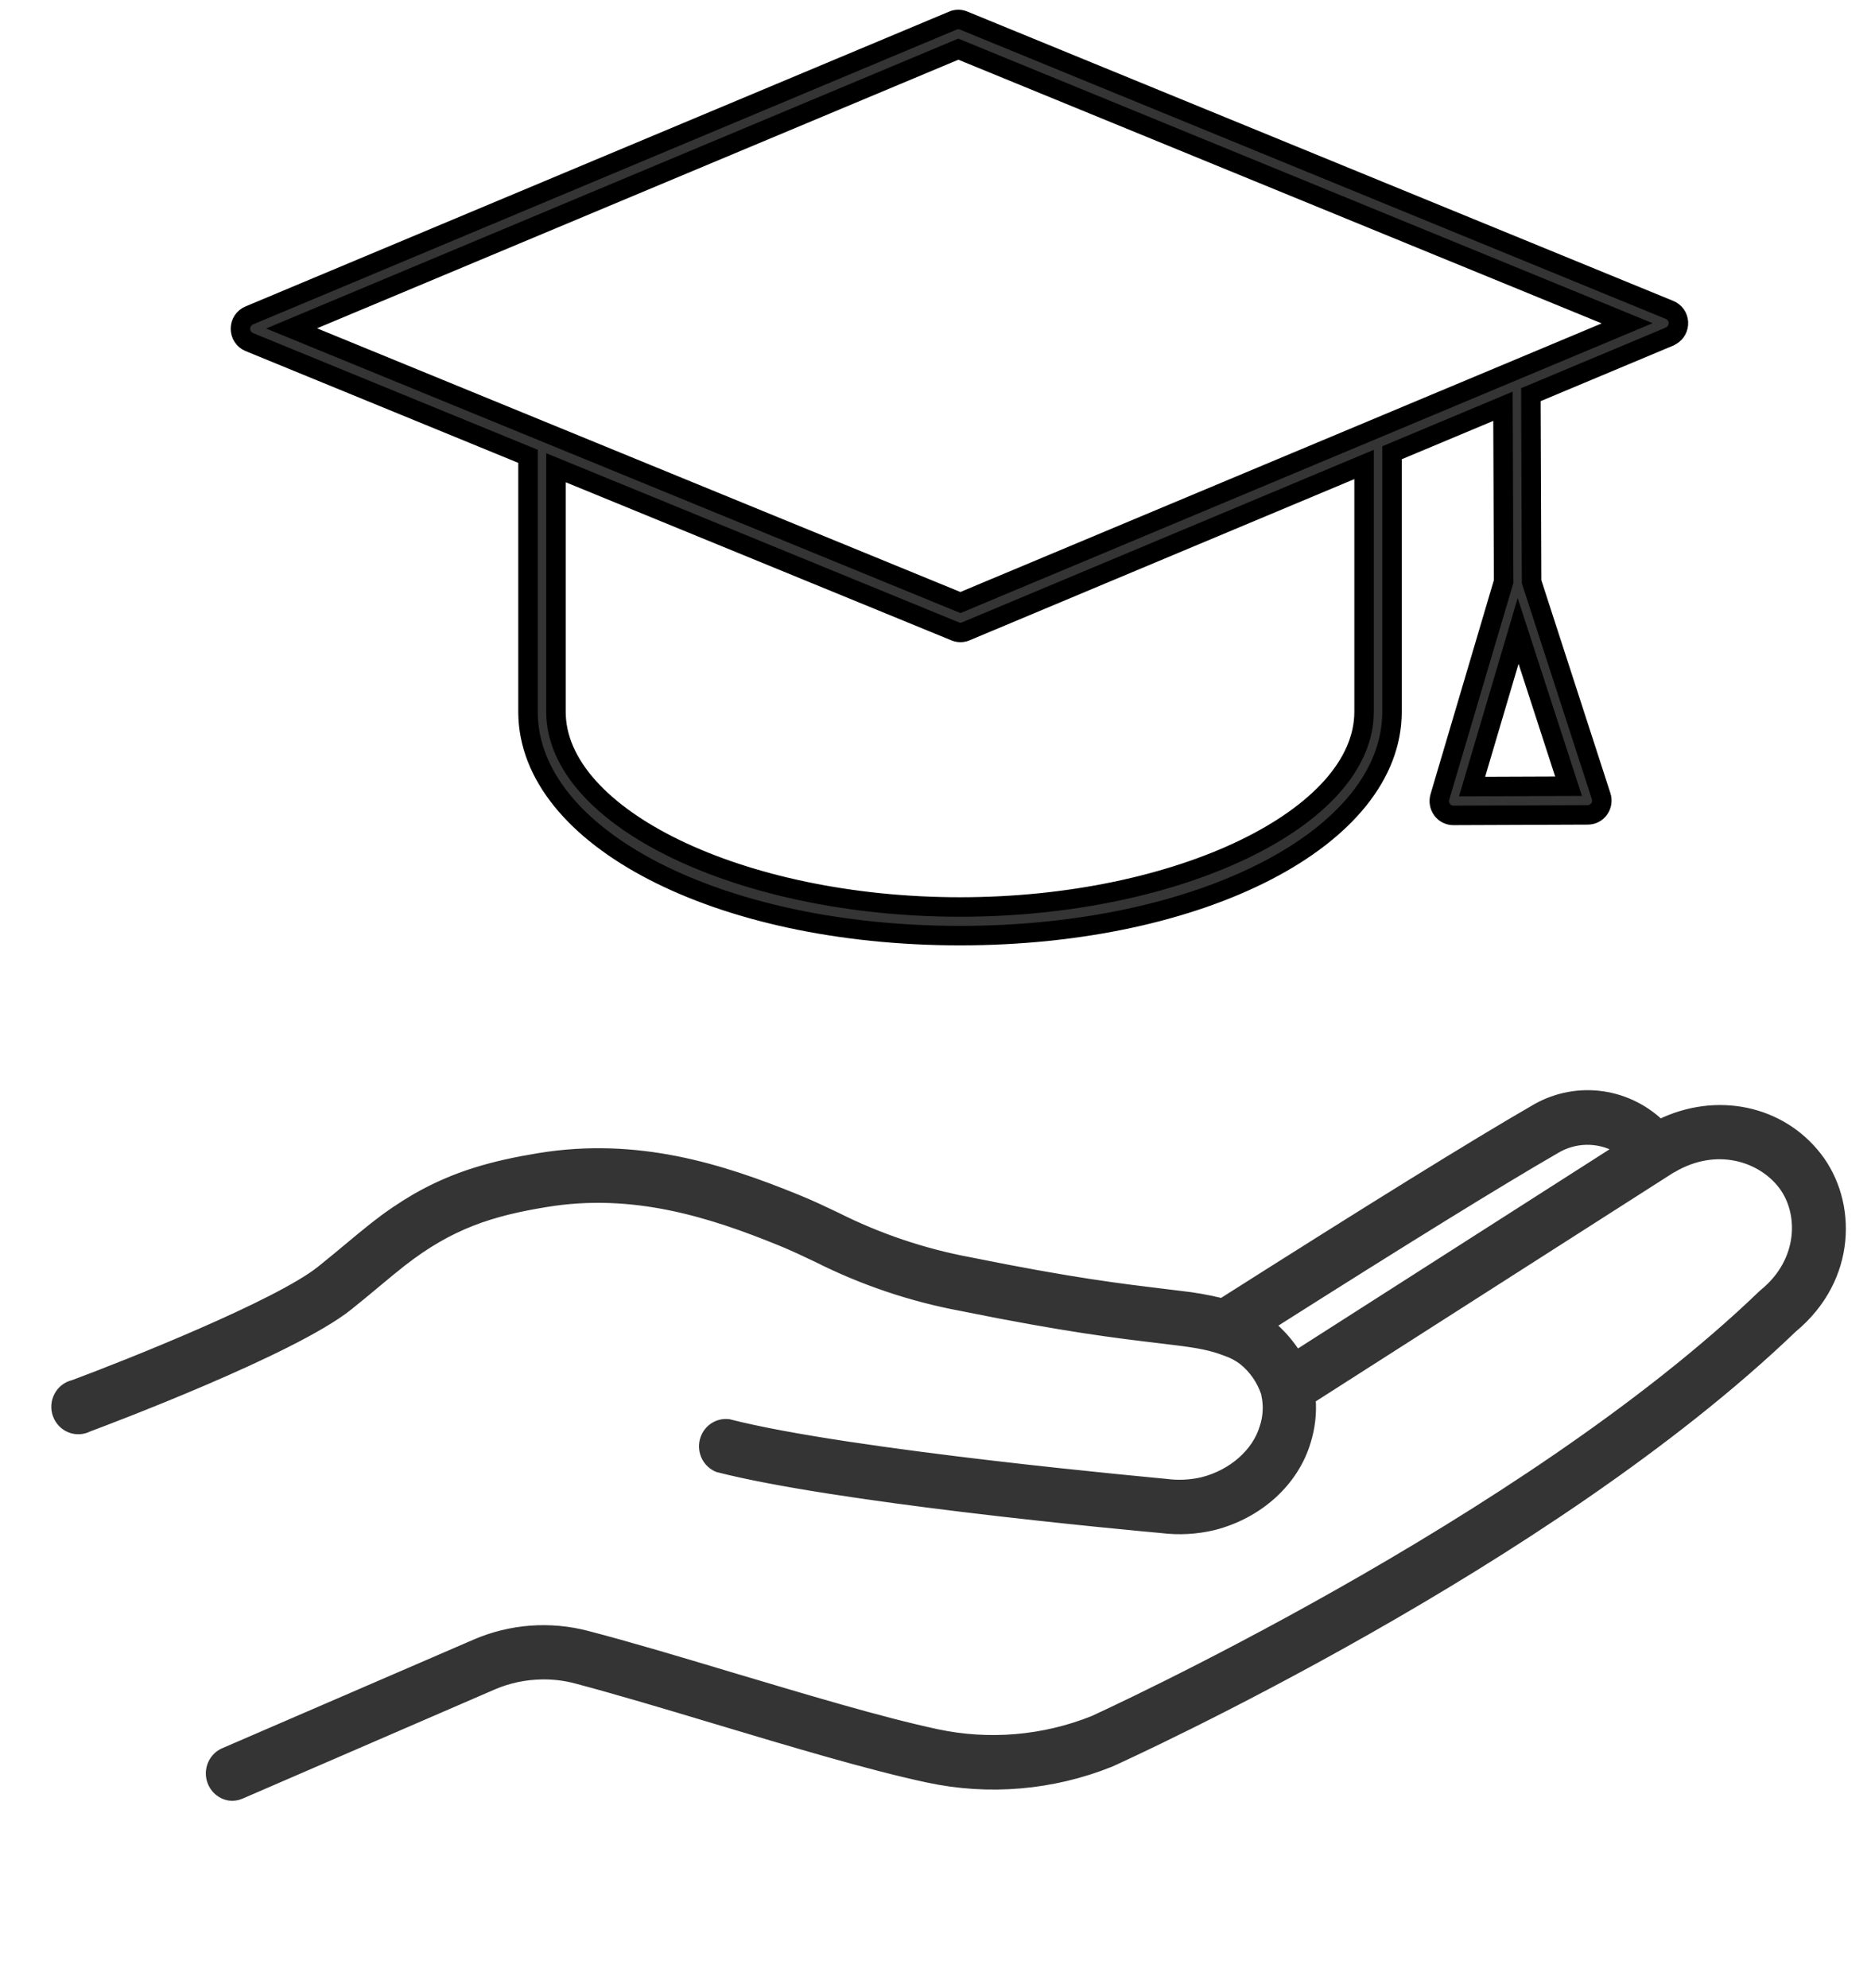 <svg width="96" height="102" viewBox="0 0 96 102" fill="none" xmlns="http://www.w3.org/2000/svg">
<mask id="path-1-outside-1" maskUnits="userSpaceOnUse" x="11.337" y="0" width="76" height="49" fill="black">
<rect fill="white" x="11.337" width="76" height="49"/>
<path d="M49.259 48C61.688 48 71.423 42.955 71.423 36.516V23.228L77.116 20.843L77.15 29.835L73.88 40.884C73.847 40.994 73.841 41.11 73.86 41.223C73.879 41.336 73.923 41.443 73.99 41.535C74.056 41.627 74.143 41.702 74.243 41.754C74.343 41.805 74.453 41.832 74.565 41.832L81.475 41.805C81.588 41.805 81.7 41.777 81.801 41.724C81.902 41.671 81.989 41.594 82.055 41.5C82.121 41.405 82.165 41.296 82.181 41.181C82.198 41.066 82.188 40.949 82.151 40.839L78.584 29.839L78.548 20.248L85.674 17.263C85.699 17.25 85.724 17.235 85.747 17.219C85.866 17.153 85.964 17.054 86.03 16.933C86.096 16.811 86.126 16.673 86.118 16.535C86.11 16.397 86.064 16.263 85.984 16.151C85.904 16.039 85.795 15.953 85.669 15.902L49.438 1.053C49.265 0.982 49.073 0.982 48.901 1.053L12.784 16.185C12.652 16.24 12.539 16.335 12.459 16.456C12.379 16.577 12.337 16.72 12.337 16.866C12.337 17.012 12.379 17.155 12.459 17.276C12.539 17.397 12.652 17.491 12.784 17.546L27.092 23.411V36.518C27.092 36.532 27.092 36.545 27.092 36.559C27.138 42.98 36.857 48 49.259 48ZM75.531 40.355L77.894 32.368L80.482 40.336L75.531 40.355ZM28.526 23.996L49.015 32.394C49.1 32.428 49.19 32.446 49.282 32.446C49.374 32.446 49.466 32.427 49.552 32.391L69.99 23.828V36.516C69.99 41.945 60.497 46.531 49.259 46.531C38.021 46.531 28.526 41.945 28.526 36.516V23.996ZM83.49 16.586L49.279 30.912L14.961 16.848L49.171 2.522L83.49 16.586Z"/>
</mask>
<path d="M49.259 48C61.688 48 71.423 42.955 71.423 36.516V23.228L77.116 20.843L77.15 29.835L73.88 40.884C73.847 40.994 73.841 41.11 73.86 41.223C73.879 41.336 73.923 41.443 73.99 41.535C74.056 41.627 74.143 41.702 74.243 41.754C74.343 41.805 74.453 41.832 74.565 41.832L81.475 41.805C81.588 41.805 81.7 41.777 81.801 41.724C81.902 41.671 81.989 41.594 82.055 41.5C82.121 41.405 82.165 41.296 82.181 41.181C82.198 41.066 82.188 40.949 82.151 40.839L78.584 29.839L78.548 20.248L85.674 17.263C85.699 17.25 85.724 17.235 85.747 17.219C85.866 17.153 85.964 17.054 86.03 16.933C86.096 16.811 86.126 16.673 86.118 16.535C86.11 16.397 86.064 16.263 85.984 16.151C85.904 16.039 85.795 15.953 85.669 15.902L49.438 1.053C49.265 0.982 49.073 0.982 48.901 1.053L12.784 16.185C12.652 16.24 12.539 16.335 12.459 16.456C12.379 16.577 12.337 16.72 12.337 16.866C12.337 17.012 12.379 17.155 12.459 17.276C12.539 17.397 12.652 17.491 12.784 17.546L27.092 23.411V36.518C27.092 36.532 27.092 36.545 27.092 36.559C27.138 42.98 36.857 48 49.259 48ZM75.531 40.355L77.894 32.368L80.482 40.336L75.531 40.355ZM28.526 23.996L49.015 32.394C49.1 32.428 49.19 32.446 49.282 32.446C49.374 32.446 49.466 32.427 49.552 32.391L69.99 23.828V36.516C69.99 41.945 60.497 46.531 49.259 46.531C38.021 46.531 28.526 41.945 28.526 36.516V23.996ZM83.49 16.586L49.279 30.912L14.961 16.848L49.171 2.522L83.49 16.586Z" fill="#343434"/>
<path d="M49.259 48C61.688 48 71.423 42.955 71.423 36.516V23.228L77.116 20.843L77.15 29.835L73.88 40.884C73.847 40.994 73.841 41.11 73.86 41.223C73.879 41.336 73.923 41.443 73.99 41.535C74.056 41.627 74.143 41.702 74.243 41.754C74.343 41.805 74.453 41.832 74.565 41.832L81.475 41.805C81.588 41.805 81.7 41.777 81.801 41.724C81.902 41.671 81.989 41.594 82.055 41.5C82.121 41.405 82.165 41.296 82.181 41.181C82.198 41.066 82.188 40.949 82.151 40.839L78.584 29.839L78.548 20.248L85.674 17.263C85.699 17.25 85.724 17.235 85.747 17.219C85.866 17.153 85.964 17.054 86.03 16.933C86.096 16.811 86.126 16.673 86.118 16.535C86.11 16.397 86.064 16.263 85.984 16.151C85.904 16.039 85.795 15.953 85.669 15.902L49.438 1.053C49.265 0.982 49.073 0.982 48.901 1.053L12.784 16.185C12.652 16.24 12.539 16.335 12.459 16.456C12.379 16.577 12.337 16.72 12.337 16.866C12.337 17.012 12.379 17.155 12.459 17.276C12.539 17.397 12.652 17.491 12.784 17.546L27.092 23.411V36.518C27.092 36.532 27.092 36.545 27.092 36.559C27.138 42.98 36.857 48 49.259 48ZM75.531 40.355L77.894 32.368L80.482 40.336L75.531 40.355ZM28.526 23.996L49.015 32.394C49.1 32.428 49.19 32.446 49.282 32.446C49.374 32.446 49.466 32.427 49.552 32.391L69.99 23.828V36.516C69.99 41.945 60.497 46.531 49.259 46.531C38.021 46.531 28.526 41.945 28.526 36.516V23.996ZM83.49 16.586L49.279 30.912L14.961 16.848L49.171 2.522L83.49 16.586Z" stroke="black" mask="url(#path-1-outside-1)"/>
<mask id="path-2-outside-2" maskUnits="userSpaceOnUse" x="-0.385" y="45.701" width="96.562" height="56.799" fill="black">
<rect fill="white" x="-0.385" y="45.701" width="96.562" height="56.799"/>
<path d="M27.789 85.96C28.388 85.948 28.987 86.02 29.567 86.176C31.715 86.746 34.187 87.486 36.792 88.269C40.65 89.426 44.632 90.619 47.595 91.252C50.738 91.926 54.004 91.647 56.989 90.449C57.902 90.035 79.473 80.209 92.007 68.165C95.1 65.6 95.086 61.664 93.277 59.327C91.391 56.886 88.055 56.213 85.178 57.614C84.308 56.794 83.201 56.283 82.023 56.159C80.846 56.035 79.661 56.304 78.648 56.925C75.648 58.655 70.275 61.984 62.69 66.8C61.98 66.626 61.26 66.499 60.534 66.422L59.829 66.336C57.477 66.05 55.041 65.766 49.761 64.699C47.383 64.256 45.076 63.477 42.907 62.384C42.274 62.083 41.618 61.77 40.889 61.475C36.985 59.885 32.682 58.534 27.659 59.355C25.347 59.735 23.369 60.26 21.32 61.438C20.581 61.869 19.873 62.351 19.201 62.882C18.763 63.227 18.357 63.564 17.906 63.94C17.456 64.315 17.017 64.682 16.437 65.147C14.253 66.891 6.544 69.962 3.757 70.997C3.592 71.034 3.438 71.107 3.303 71.21C3.169 71.313 3.057 71.444 2.977 71.595C2.896 71.745 2.848 71.912 2.835 72.083C2.823 72.254 2.846 72.427 2.904 72.588C2.963 72.749 3.054 72.897 3.172 73.019C3.29 73.142 3.432 73.238 3.59 73.3C3.747 73.362 3.915 73.39 4.083 73.38C4.252 73.371 4.416 73.325 4.565 73.246L4.615 73.228C5.445 72.918 15.032 69.314 17.889 67.032C18.485 66.555 18.962 66.156 19.397 65.793C19.832 65.43 20.214 65.112 20.634 64.782C23.127 62.834 25.236 62.181 28.036 61.724C32.496 60.993 36.431 62.244 40.02 63.703C40.69 63.976 41.285 64.26 41.918 64.561C44.258 65.737 46.745 66.577 49.31 67.056C54.671 68.14 57.259 68.447 59.563 68.722L60.268 68.808C61.444 68.951 62.132 69.073 62.899 69.37C63.209 69.475 63.501 69.63 63.762 69.83C64.29 70.256 64.687 70.829 64.904 71.478C64.909 71.494 64.914 71.509 64.92 71.524L64.917 71.55C65.04 72.112 65.008 72.697 64.824 73.24C64.439 74.52 63.214 75.597 61.696 75.981C61.081 76.124 60.446 76.154 59.821 76.069C59.658 76.049 43.618 74.606 37.391 73.006C37.104 72.97 36.815 73.042 36.578 73.208C36.34 73.374 36.171 73.624 36.101 73.909C36.031 74.194 36.066 74.495 36.198 74.757C36.331 75.018 36.553 75.221 36.822 75.328C39.806 76.094 44.808 76.811 49.369 77.366C54.603 78.002 59.251 78.421 59.593 78.452C60.487 78.564 61.393 78.514 62.269 78.304C64.603 77.712 66.442 76.042 67.061 73.945C67.276 73.248 67.36 72.516 67.308 71.787L85.837 59.942L85.851 59.944C88.077 58.647 90.343 59.393 91.429 60.799C92.515 62.205 92.487 64.683 90.489 66.319L90.418 66.38C78.187 78.155 56.248 88.15 56.077 88.228C53.53 89.244 50.746 89.48 48.066 88.908C45.198 88.297 41.258 87.108 37.446 85.972C34.815 85.183 32.332 84.439 30.146 83.869C28.225 83.363 26.196 83.515 24.372 84.303L11.448 89.888C11.216 89.997 11.026 90.179 10.905 90.407C10.783 90.635 10.737 90.898 10.774 91.155C10.811 91.412 10.928 91.651 11.108 91.835C11.289 92.02 11.522 92.14 11.775 92.178C11.978 92.203 12.184 92.173 12.371 92.09L25.325 86.482C26.106 86.15 26.942 85.973 27.789 85.96V85.96ZM82.994 58.938L66.543 69.454C66.198 68.919 65.782 68.436 65.305 68.02C65.289 68.009 65.273 67.996 65.259 67.983C72.118 63.632 77.01 60.612 79.806 59C80.284 58.705 80.831 58.543 81.391 58.532C81.951 58.522 82.504 58.661 82.994 58.938Z"/>
</mask>
<path d="M27.789 85.96C28.388 85.948 28.987 86.02 29.567 86.176C31.715 86.746 34.187 87.486 36.792 88.269C40.65 89.426 44.632 90.619 47.595 91.252C50.738 91.926 54.004 91.647 56.989 90.449C57.902 90.035 79.473 80.209 92.007 68.165C95.1 65.6 95.086 61.664 93.277 59.327C91.391 56.886 88.055 56.213 85.178 57.614C84.308 56.794 83.201 56.283 82.023 56.159C80.846 56.035 79.661 56.304 78.648 56.925C75.648 58.655 70.275 61.984 62.69 66.8C61.98 66.626 61.26 66.499 60.534 66.422L59.829 66.336C57.477 66.05 55.041 65.766 49.761 64.699C47.383 64.256 45.076 63.477 42.907 62.384C42.274 62.083 41.618 61.77 40.889 61.475C36.985 59.885 32.682 58.534 27.659 59.355C25.347 59.735 23.369 60.26 21.32 61.438C20.581 61.869 19.873 62.351 19.201 62.882C18.763 63.227 18.357 63.564 17.906 63.94C17.456 64.315 17.017 64.682 16.437 65.147C14.253 66.891 6.544 69.962 3.757 70.997C3.592 71.034 3.438 71.107 3.303 71.21C3.169 71.313 3.057 71.444 2.977 71.595C2.896 71.745 2.848 71.912 2.835 72.083C2.823 72.254 2.846 72.427 2.904 72.588C2.963 72.749 3.054 72.897 3.172 73.019C3.29 73.142 3.432 73.238 3.59 73.3C3.747 73.362 3.915 73.39 4.083 73.38C4.252 73.371 4.416 73.325 4.565 73.246L4.615 73.228C5.445 72.918 15.032 69.314 17.889 67.032C18.485 66.555 18.962 66.156 19.397 65.793C19.832 65.43 20.214 65.112 20.634 64.782C23.127 62.834 25.236 62.181 28.036 61.724C32.496 60.993 36.431 62.244 40.02 63.703C40.69 63.976 41.285 64.26 41.918 64.561C44.258 65.737 46.745 66.577 49.31 67.056C54.671 68.14 57.259 68.447 59.563 68.722L60.268 68.808C61.444 68.951 62.132 69.073 62.899 69.37C63.209 69.475 63.501 69.63 63.762 69.83C64.29 70.256 64.687 70.829 64.904 71.478C64.909 71.494 64.914 71.509 64.92 71.524L64.917 71.55C65.04 72.112 65.008 72.697 64.824 73.24C64.439 74.52 63.214 75.597 61.696 75.981C61.081 76.124 60.446 76.154 59.821 76.069C59.658 76.049 43.618 74.606 37.391 73.006C37.104 72.97 36.815 73.042 36.578 73.208C36.34 73.374 36.171 73.624 36.101 73.909C36.031 74.194 36.066 74.495 36.198 74.757C36.331 75.018 36.553 75.221 36.822 75.328C39.806 76.094 44.808 76.811 49.369 77.366C54.603 78.002 59.251 78.421 59.593 78.452C60.487 78.564 61.393 78.514 62.269 78.304C64.603 77.712 66.442 76.042 67.061 73.945C67.276 73.248 67.36 72.516 67.308 71.787L85.837 59.942L85.851 59.944C88.077 58.647 90.343 59.393 91.429 60.799C92.515 62.205 92.487 64.683 90.489 66.319L90.418 66.38C78.187 78.155 56.248 88.15 56.077 88.228C53.53 89.244 50.746 89.48 48.066 88.908C45.198 88.297 41.258 87.108 37.446 85.972C34.815 85.183 32.332 84.439 30.146 83.869C28.225 83.363 26.196 83.515 24.372 84.303L11.448 89.888C11.216 89.997 11.026 90.179 10.905 90.407C10.783 90.635 10.737 90.898 10.774 91.155C10.811 91.412 10.928 91.651 11.108 91.835C11.289 92.02 11.522 92.14 11.775 92.178C11.978 92.203 12.184 92.173 12.371 92.09L25.325 86.482C26.106 86.15 26.942 85.973 27.789 85.96V85.96ZM82.994 58.938L66.543 69.454C66.198 68.919 65.782 68.436 65.305 68.02C65.289 68.009 65.273 67.996 65.259 67.983C72.118 63.632 77.01 60.612 79.806 59C80.284 58.705 80.831 58.543 81.391 58.532C81.951 58.522 82.504 58.661 82.994 58.938Z" fill="#343434"/>
<path d="M27.789 85.96C28.388 85.948 28.987 86.02 29.567 86.176C31.715 86.746 34.187 87.486 36.792 88.269C40.65 89.426 44.632 90.619 47.595 91.252C50.738 91.926 54.004 91.647 56.989 90.449C57.902 90.035 79.473 80.209 92.007 68.165C95.1 65.6 95.086 61.664 93.277 59.327C91.391 56.886 88.055 56.213 85.178 57.614C84.308 56.794 83.201 56.283 82.023 56.159C80.846 56.035 79.661 56.304 78.648 56.925C75.648 58.655 70.275 61.984 62.69 66.8C61.98 66.626 61.26 66.499 60.534 66.422L59.829 66.336C57.477 66.05 55.041 65.766 49.761 64.699C47.383 64.256 45.076 63.477 42.907 62.384C42.274 62.083 41.618 61.77 40.889 61.475C36.985 59.885 32.682 58.534 27.659 59.355C25.347 59.735 23.369 60.26 21.32 61.438C20.581 61.869 19.873 62.351 19.201 62.882C18.763 63.227 18.357 63.564 17.906 63.94C17.456 64.315 17.017 64.682 16.437 65.147C14.253 66.891 6.544 69.962 3.757 70.997C3.592 71.034 3.438 71.107 3.303 71.21C3.169 71.313 3.057 71.444 2.977 71.595C2.896 71.745 2.848 71.912 2.835 72.083C2.823 72.254 2.846 72.427 2.904 72.588C2.963 72.749 3.054 72.897 3.172 73.019C3.29 73.142 3.432 73.238 3.59 73.3C3.747 73.362 3.915 73.39 4.083 73.38C4.252 73.371 4.416 73.325 4.565 73.246L4.615 73.228C5.445 72.918 15.032 69.314 17.889 67.032C18.485 66.555 18.962 66.156 19.397 65.793C19.832 65.43 20.214 65.112 20.634 64.782C23.127 62.834 25.236 62.181 28.036 61.724C32.496 60.993 36.431 62.244 40.02 63.703C40.69 63.976 41.285 64.26 41.918 64.561C44.258 65.737 46.745 66.577 49.31 67.056C54.671 68.14 57.259 68.447 59.563 68.722L60.268 68.808C61.444 68.951 62.132 69.073 62.899 69.37C63.209 69.475 63.501 69.63 63.762 69.83C64.29 70.256 64.687 70.829 64.904 71.478C64.909 71.494 64.914 71.509 64.92 71.524L64.917 71.55C65.04 72.112 65.008 72.697 64.824 73.24C64.439 74.52 63.214 75.597 61.696 75.981C61.081 76.124 60.446 76.154 59.821 76.069C59.658 76.049 43.618 74.606 37.391 73.006C37.104 72.97 36.815 73.042 36.578 73.208C36.34 73.374 36.171 73.624 36.101 73.909C36.031 74.194 36.066 74.495 36.198 74.757C36.331 75.018 36.553 75.221 36.822 75.328C39.806 76.094 44.808 76.811 49.369 77.366C54.603 78.002 59.251 78.421 59.593 78.452C60.487 78.564 61.393 78.514 62.269 78.304C64.603 77.712 66.442 76.042 67.061 73.945C67.276 73.248 67.36 72.516 67.308 71.787L85.837 59.942L85.851 59.944C88.077 58.647 90.343 59.393 91.429 60.799C92.515 62.205 92.487 64.683 90.489 66.319L90.418 66.38C78.187 78.155 56.248 88.15 56.077 88.228C53.53 89.244 50.746 89.48 48.066 88.908C45.198 88.297 41.258 87.108 37.446 85.972C34.815 85.183 32.332 84.439 30.146 83.869C28.225 83.363 26.196 83.515 24.372 84.303L11.448 89.888C11.216 89.997 11.026 90.179 10.905 90.407C10.783 90.635 10.737 90.898 10.774 91.155C10.811 91.412 10.928 91.651 11.108 91.835C11.289 92.02 11.522 92.14 11.775 92.178C11.978 92.203 12.184 92.173 12.371 92.09L25.325 86.482C26.106 86.15 26.942 85.973 27.789 85.96V85.96ZM82.994 58.938L66.543 69.454C66.198 68.919 65.782 68.436 65.305 68.02C65.289 68.009 65.273 67.996 65.259 67.983C72.118 63.632 77.01 60.612 79.806 59C80.284 58.705 80.831 58.543 81.391 58.532C81.951 58.522 82.504 58.661 82.994 58.938Z" stroke="#343434" stroke-width="0.4" mask="url(#path-2-outside-2)"/>
</svg>
